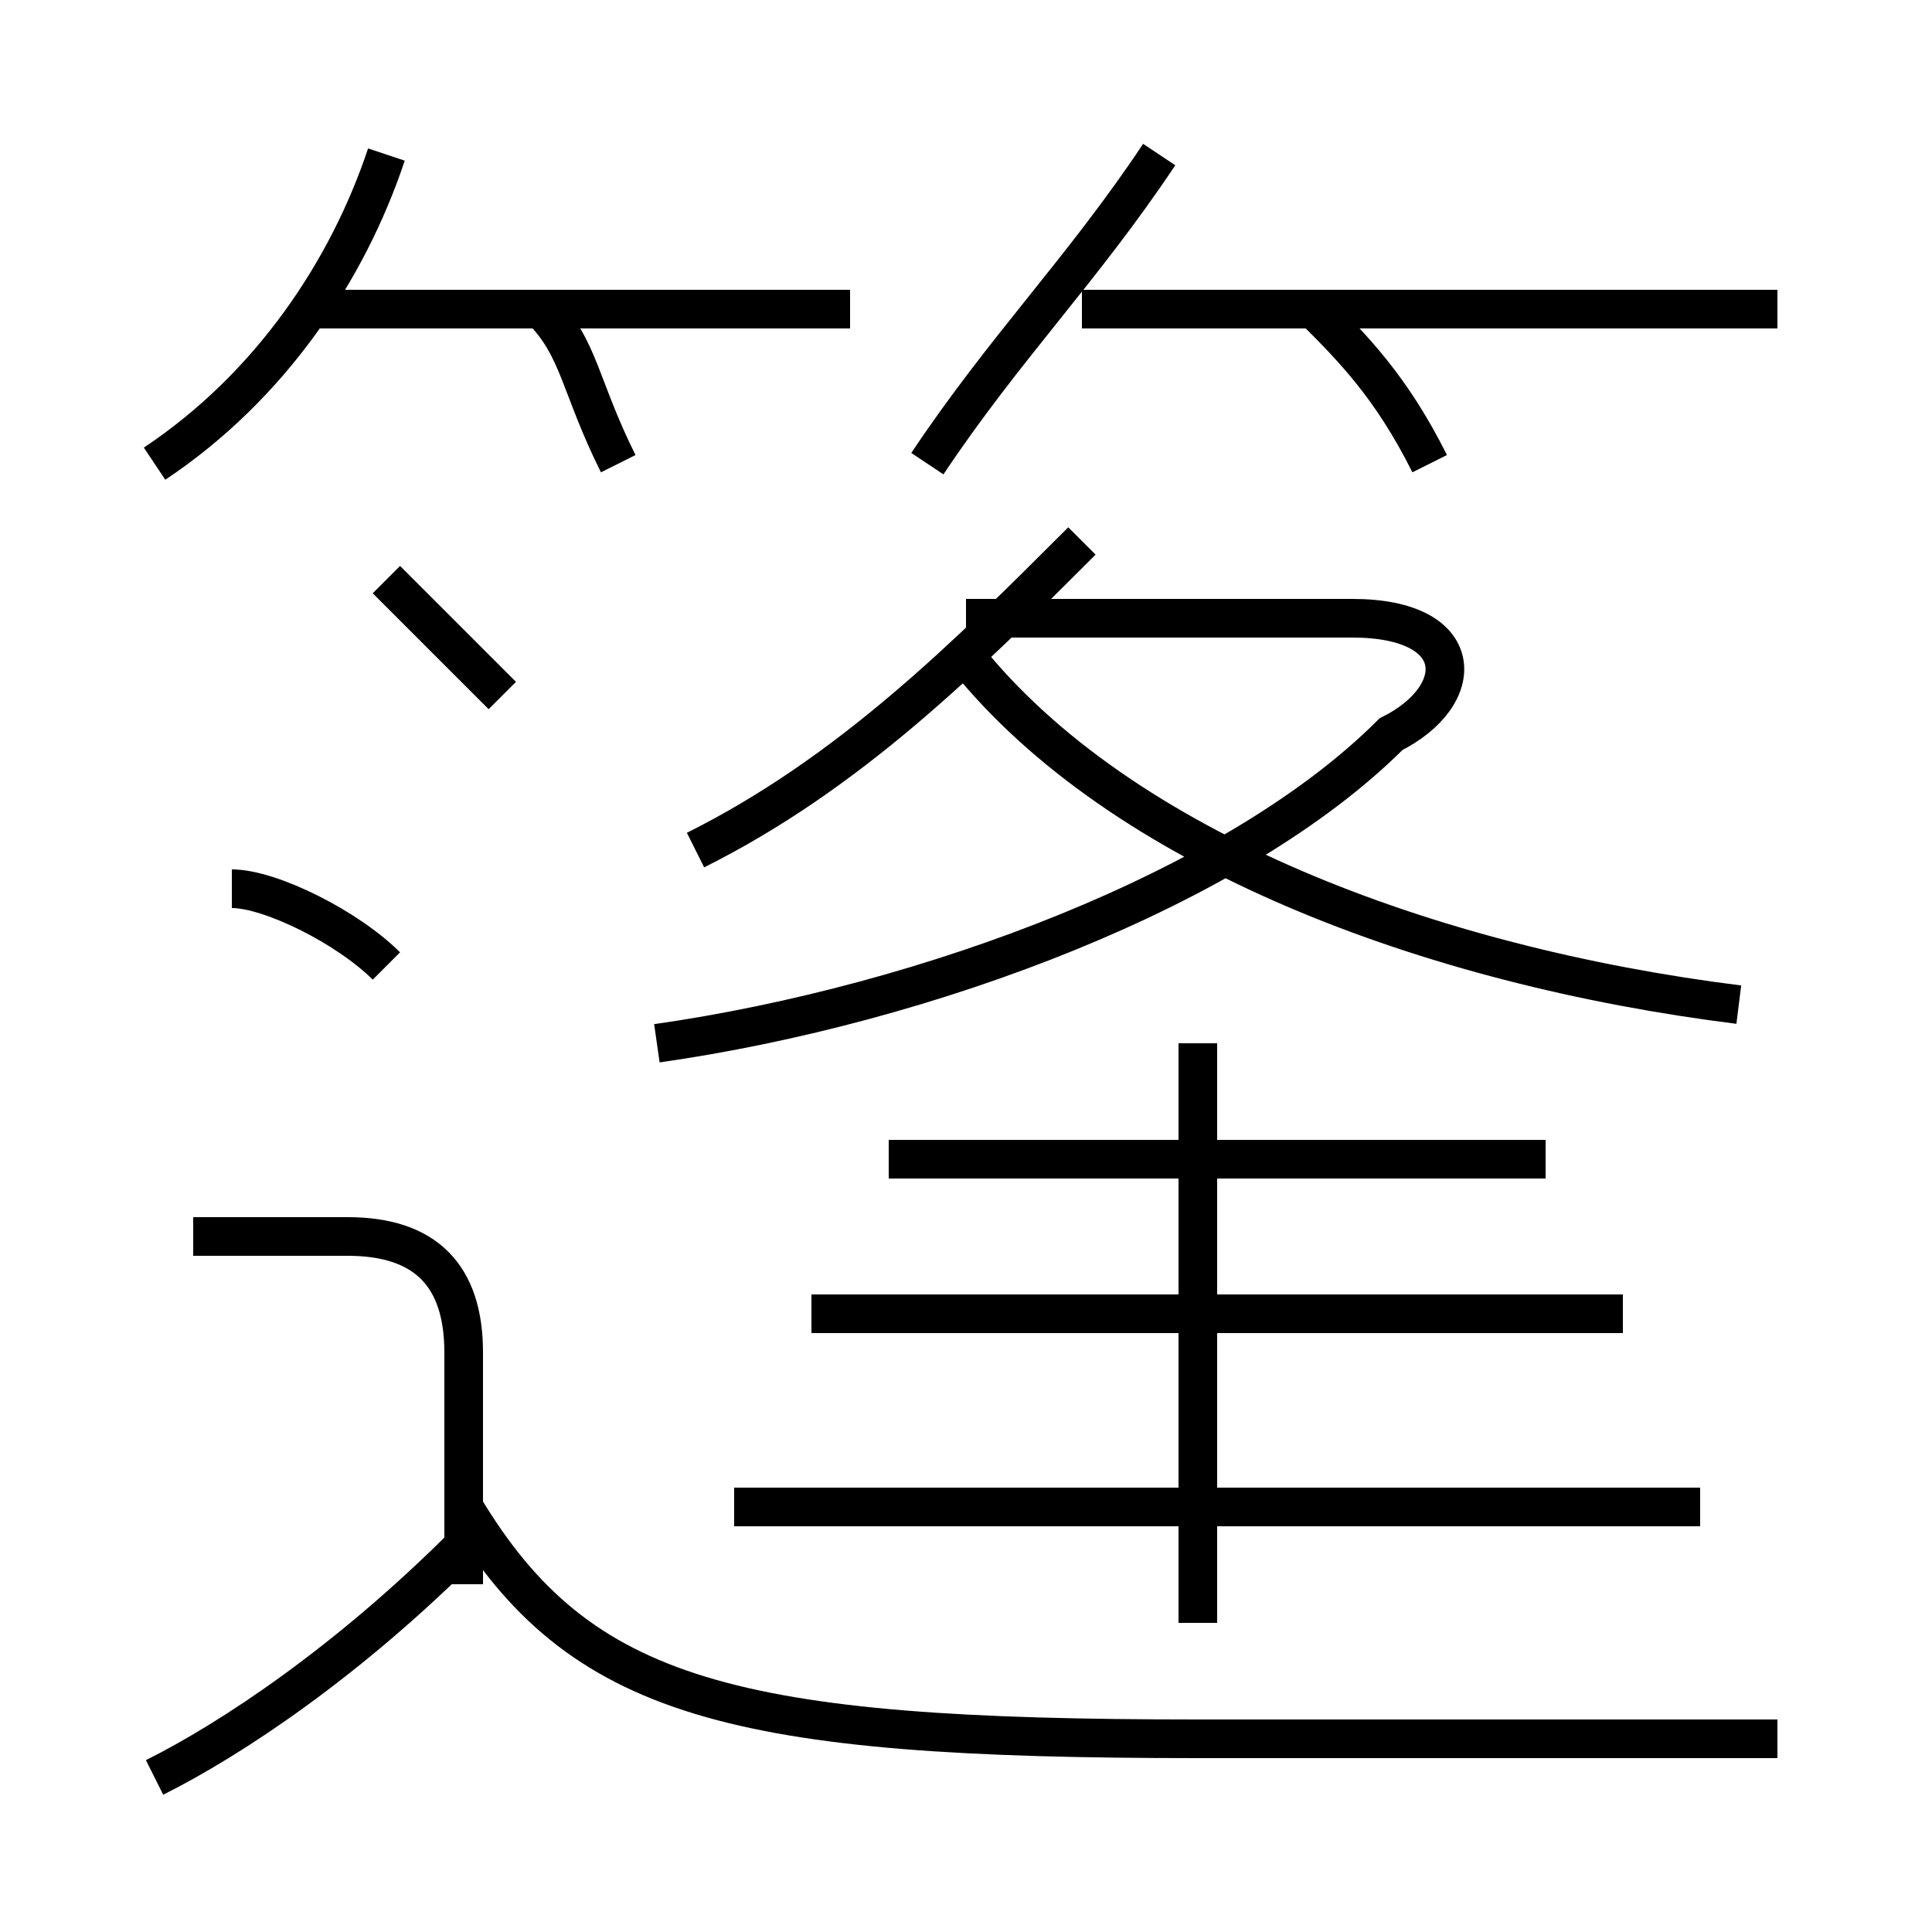 <?xml version='1.0' encoding='utf8'?>
<svg viewBox="0.0 -6.0 50.0 50.0" version="1.1" xmlns="http://www.w3.org/2000/svg">
<rect x="0.0" y="-6.0" width="50.0" height="50.0" fill="#808080" stroke="none"/>
<rect x="-1000" y="-1000" width="2000" height="2000" stroke="white" fill="white"/>
<g style="fill:white;stroke:#000000;  stroke-width:1">
<path d="M 17 -17 C 24 -18 32 -21 36 -25 C 38 -26 38 -28 35 -28 L 25 -28 M 4 2 C 6 1 9 -1 12 -4 M 12 -3 L 12 -9 C 12 -11 11 -12 9 -12 L 5 -12 M 10 -19 C 9 -20 7 -21 6 -21 M 46 1 C 42 1 37 1 31 1 C 19 1 15 0 12 -5 M 44 -5 L 19 -5 M 13 -26 C 12 -27 11 -28 10 -29 M 31 -2 L 31 -17 M 42 -10 L 21 -10 M 4 -32 C 7 -34 9 -37 10 -40 M 40 -14 L 23 -14 M 16 -32 C 15 -34 15 -35 14 -36 M 18 -22 C 22 -24 25 -27 28 -30 M 22 -36 L 8 -36 M 45 -18 C 37 -19 29 -22 25 -27 M 24 -32 C 26 -35 28 -37 30 -40 M 37 -32 C 36 -34 35 -35 34 -36 M 46 -36 L 28 -36" transform="translate(0.0 38.0)" />
</g>
</svg>
